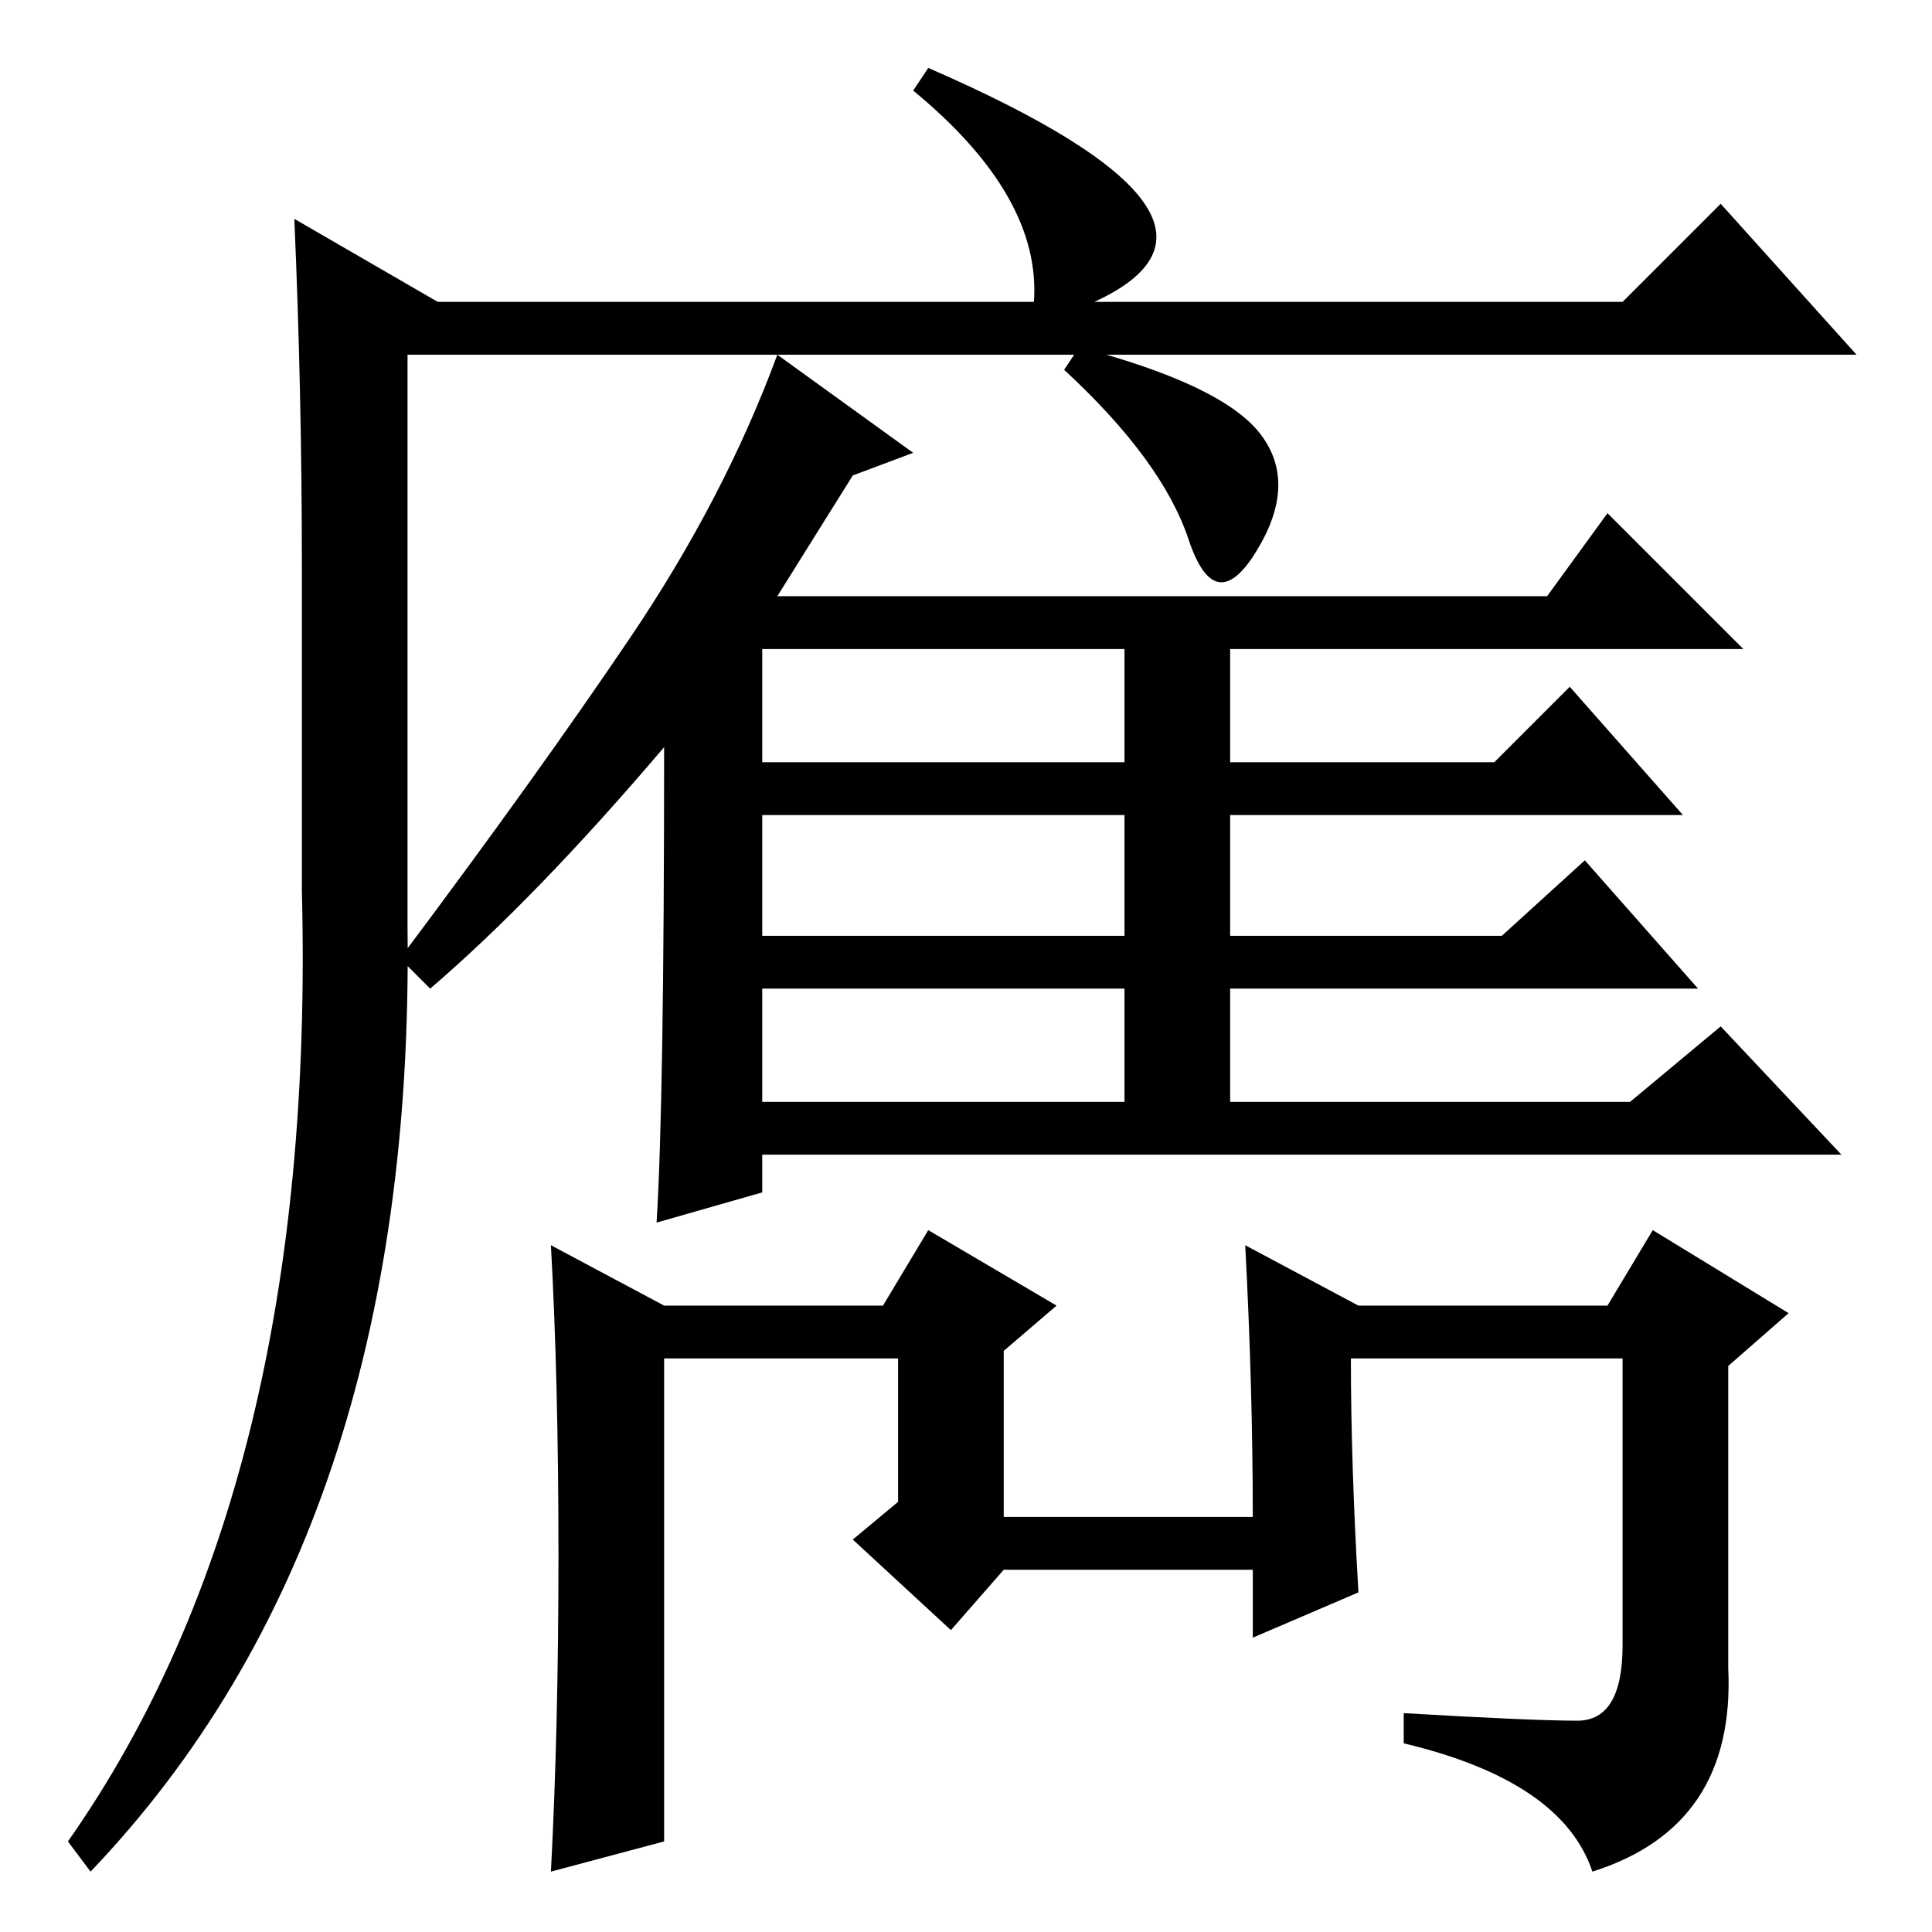 <?xml version="1.0" standalone="no"?>
<!DOCTYPE svg PUBLIC "-//W3C//DTD SVG 1.1//EN" "http://www.w3.org/Graphics/SVG/1.1/DTD/svg11.dtd" >
<svg xmlns="http://www.w3.org/2000/svg" xmlns:xlink="http://www.w3.org/1999/xlink" version="1.1" viewBox="0 -36 256 256">
  <g transform="matrix(1 0 0 -1 0 220)">
   <path fill="currentColor"
d="M12 8l-3 4q33 47 31 126v43q0 23 -1 46l19 -11h79q1 14 -16 28l2 3q46 -20 22 -31h70l13 13l18 -20h-192v-76q1 -80 -42 -125zM88 12l-15 -4q1 19 1 42t-1 41l15 -8h29l6 10l17 -10l-7 -6v-22h33q0 17 -1 36l15 -8h33l6 10l18 -11l-8 -7v-40q1 -21 -18 -27q-4 12 -25 17
v4q17 -1 23 -1t6 10v38h-36q0 -14 1 -31l-14 -6v9h-33l-7 -8l-13 12l6 5v19h-31v-64zM57 125l-4 4q18 24 30.5 42.5t19.5 37.5l18 -13l-8 -3l-10 -16h102l8 11l18 -18h-68v-15h35l10 10l15 -17h-60v-16h36l11 10l15 -17h-62v-15h53l12 10l16 -17h-143v-5l-14 -4q1 16 1 63
q-17 -20 -31 -32zM143 210q19 -5 24 -11.5t-0.5 -15.5t-9 1.5t-16.5 22.5zM101 155h48v15h-48v-15zM101 132h48v16h-48v-16zM101 110h48v15h-48v-15z" />
  </g>

</svg>
